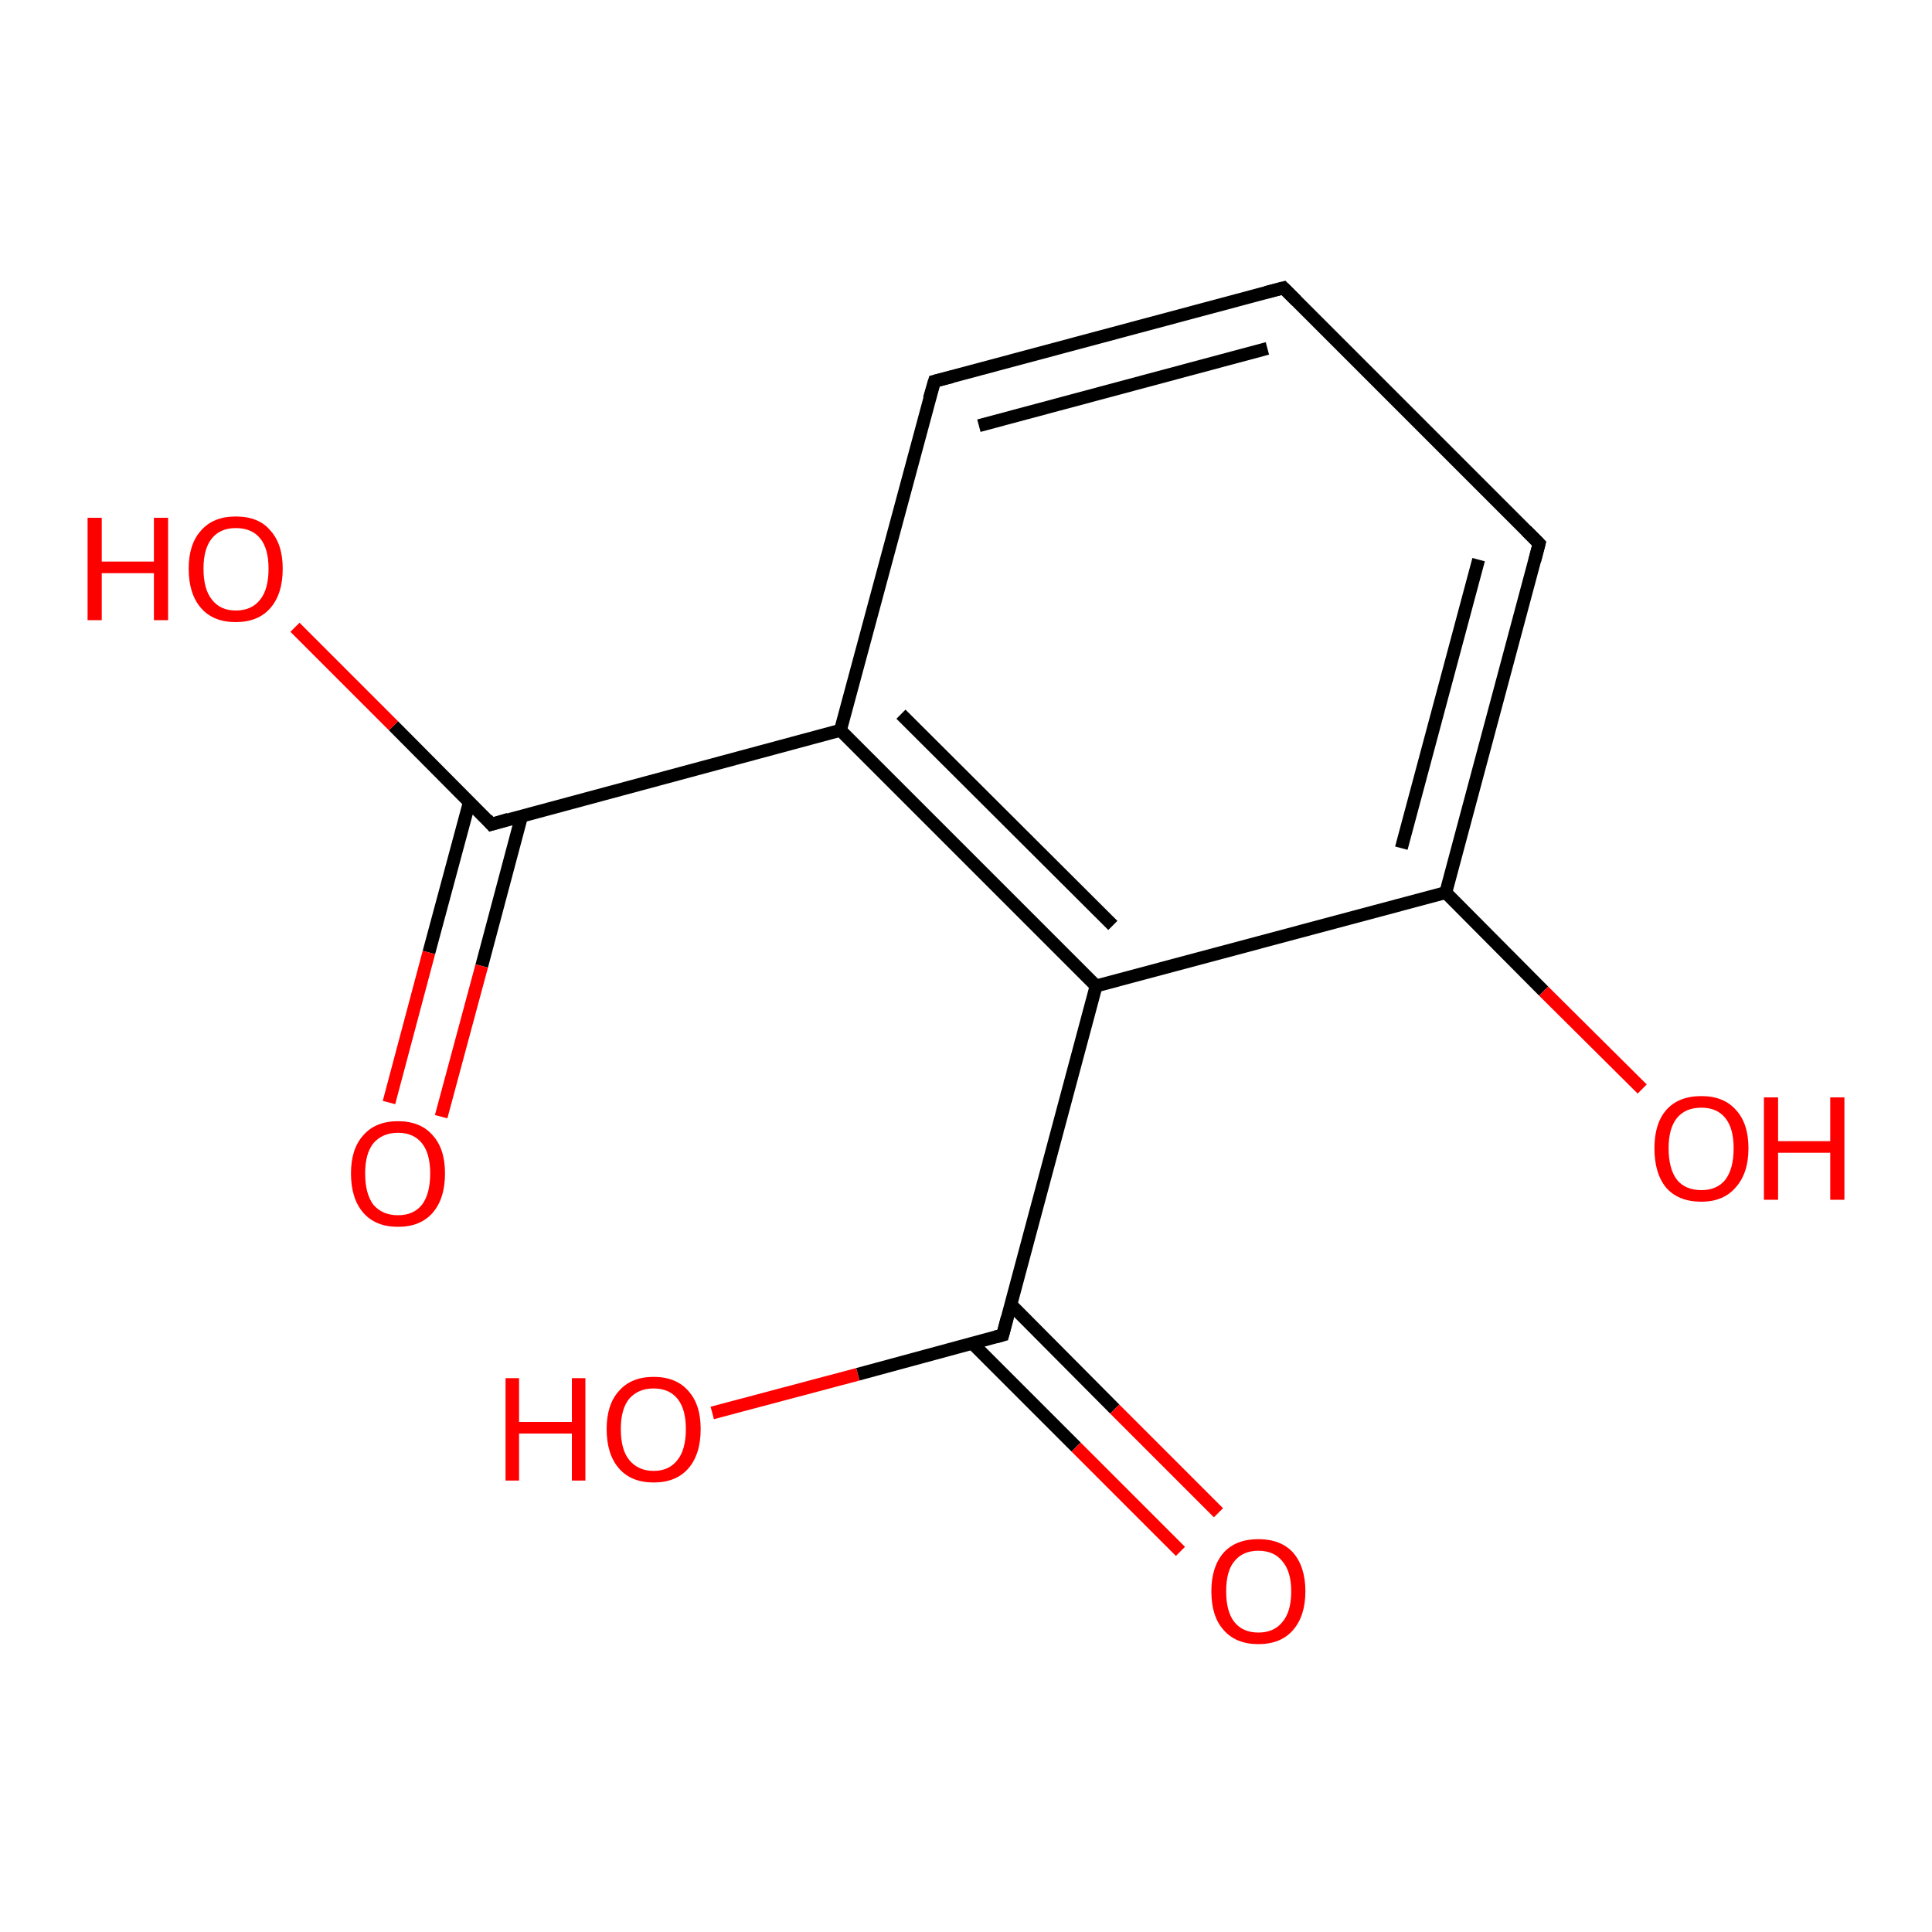 <?xml version='1.0' encoding='iso-8859-1'?>
<svg version='1.1' baseProfile='full'
              xmlns='http://www.w3.org/2000/svg'
                      xmlns:rdkit='http://www.rdkit.org/xml'
                      xmlns:xlink='http://www.w3.org/1999/xlink'
                  xml:space='preserve'
width='300px' height='300px' viewBox='0 0 300 300'>
<!-- END OF HEADER -->
<rect style='opacity:1.0;fill:#FFFFFF;stroke:none' width='300.0' height='300.0' x='0.0' y='0.0'> </rect>
<path class='bond-0 atom-0 atom-1' d='M 170.2,153.1 L 130.5,113.4' style='fill:none;fill-rule:evenodd;stroke:#000000;stroke-width:2.0px;stroke-linecap:butt;stroke-linejoin:miter;stroke-opacity:1' />
<path class='bond-0 atom-0 atom-1' d='M 172.8,143.7 L 139.9,110.9' style='fill:none;fill-rule:evenodd;stroke:#000000;stroke-width:2.0px;stroke-linecap:butt;stroke-linejoin:miter;stroke-opacity:1' />
<path class='bond-1 atom-1 atom-2' d='M 130.5,113.4 L 76.3,128.0' style='fill:none;fill-rule:evenodd;stroke:#000000;stroke-width:2.0px;stroke-linecap:butt;stroke-linejoin:miter;stroke-opacity:1' />
<path class='bond-2 atom-2 atom-3' d='M 76.3,128.0 L 61.1,112.7' style='fill:none;fill-rule:evenodd;stroke:#000000;stroke-width:2.0px;stroke-linecap:butt;stroke-linejoin:miter;stroke-opacity:1' />
<path class='bond-2 atom-2 atom-3' d='M 61.1,112.7 L 45.8,97.4' style='fill:none;fill-rule:evenodd;stroke:#FF0000;stroke-width:2.0px;stroke-linecap:butt;stroke-linejoin:miter;stroke-opacity:1' />
<path class='bond-3 atom-2 atom-4' d='M 72.9,124.5 L 66.6,147.9' style='fill:none;fill-rule:evenodd;stroke:#000000;stroke-width:2.0px;stroke-linecap:butt;stroke-linejoin:miter;stroke-opacity:1' />
<path class='bond-3 atom-2 atom-4' d='M 66.6,147.9 L 60.4,171.2' style='fill:none;fill-rule:evenodd;stroke:#FF0000;stroke-width:2.0px;stroke-linecap:butt;stroke-linejoin:miter;stroke-opacity:1' />
<path class='bond-3 atom-2 atom-4' d='M 81.0,126.7 L 74.8,150.0' style='fill:none;fill-rule:evenodd;stroke:#000000;stroke-width:2.0px;stroke-linecap:butt;stroke-linejoin:miter;stroke-opacity:1' />
<path class='bond-3 atom-2 atom-4' d='M 74.8,150.0 L 68.5,173.4' style='fill:none;fill-rule:evenodd;stroke:#FF0000;stroke-width:2.0px;stroke-linecap:butt;stroke-linejoin:miter;stroke-opacity:1' />
<path class='bond-4 atom-1 atom-5' d='M 130.5,113.4 L 145.1,59.2' style='fill:none;fill-rule:evenodd;stroke:#000000;stroke-width:2.0px;stroke-linecap:butt;stroke-linejoin:miter;stroke-opacity:1' />
<path class='bond-5 atom-5 atom-6' d='M 145.1,59.2 L 199.3,44.7' style='fill:none;fill-rule:evenodd;stroke:#000000;stroke-width:2.0px;stroke-linecap:butt;stroke-linejoin:miter;stroke-opacity:1' />
<path class='bond-5 atom-5 atom-6' d='M 152.0,66.1 L 196.8,54.1' style='fill:none;fill-rule:evenodd;stroke:#000000;stroke-width:2.0px;stroke-linecap:butt;stroke-linejoin:miter;stroke-opacity:1' />
<path class='bond-6 atom-6 atom-7' d='M 199.3,44.7 L 239.0,84.4' style='fill:none;fill-rule:evenodd;stroke:#000000;stroke-width:2.0px;stroke-linecap:butt;stroke-linejoin:miter;stroke-opacity:1' />
<path class='bond-7 atom-7 atom-8' d='M 239.0,84.4 L 224.5,138.6' style='fill:none;fill-rule:evenodd;stroke:#000000;stroke-width:2.0px;stroke-linecap:butt;stroke-linejoin:miter;stroke-opacity:1' />
<path class='bond-7 atom-7 atom-8' d='M 229.6,86.9 L 217.6,131.7' style='fill:none;fill-rule:evenodd;stroke:#000000;stroke-width:2.0px;stroke-linecap:butt;stroke-linejoin:miter;stroke-opacity:1' />
<path class='bond-8 atom-8 atom-9' d='M 224.5,138.6 L 239.7,153.9' style='fill:none;fill-rule:evenodd;stroke:#000000;stroke-width:2.0px;stroke-linecap:butt;stroke-linejoin:miter;stroke-opacity:1' />
<path class='bond-8 atom-8 atom-9' d='M 239.7,153.9 L 255.0,169.1' style='fill:none;fill-rule:evenodd;stroke:#FF0000;stroke-width:2.0px;stroke-linecap:butt;stroke-linejoin:miter;stroke-opacity:1' />
<path class='bond-9 atom-0 atom-10' d='M 170.2,153.1 L 155.7,207.3' style='fill:none;fill-rule:evenodd;stroke:#000000;stroke-width:2.0px;stroke-linecap:butt;stroke-linejoin:miter;stroke-opacity:1' />
<path class='bond-10 atom-10 atom-11' d='M 155.7,207.3 L 133.2,213.4' style='fill:none;fill-rule:evenodd;stroke:#000000;stroke-width:2.0px;stroke-linecap:butt;stroke-linejoin:miter;stroke-opacity:1' />
<path class='bond-10 atom-10 atom-11' d='M 133.2,213.4 L 110.6,219.4' style='fill:none;fill-rule:evenodd;stroke:#FF0000;stroke-width:2.0px;stroke-linecap:butt;stroke-linejoin:miter;stroke-opacity:1' />
<path class='bond-11 atom-10 atom-12' d='M 151.0,208.6 L 167.1,224.7' style='fill:none;fill-rule:evenodd;stroke:#000000;stroke-width:2.0px;stroke-linecap:butt;stroke-linejoin:miter;stroke-opacity:1' />
<path class='bond-11 atom-10 atom-12' d='M 167.1,224.7 L 183.3,240.9' style='fill:none;fill-rule:evenodd;stroke:#FF0000;stroke-width:2.0px;stroke-linecap:butt;stroke-linejoin:miter;stroke-opacity:1' />
<path class='bond-11 atom-10 atom-12' d='M 157.0,202.6 L 173.1,218.8' style='fill:none;fill-rule:evenodd;stroke:#000000;stroke-width:2.0px;stroke-linecap:butt;stroke-linejoin:miter;stroke-opacity:1' />
<path class='bond-11 atom-10 atom-12' d='M 173.1,218.8 L 189.2,234.9' style='fill:none;fill-rule:evenodd;stroke:#FF0000;stroke-width:2.0px;stroke-linecap:butt;stroke-linejoin:miter;stroke-opacity:1' />
<path class='bond-12 atom-8 atom-0' d='M 224.5,138.6 L 170.2,153.1' style='fill:none;fill-rule:evenodd;stroke:#000000;stroke-width:2.0px;stroke-linecap:butt;stroke-linejoin:miter;stroke-opacity:1' />
<path d='M 79.0,127.2 L 76.3,128.0 L 75.6,127.2' style='fill:none;stroke:#000000;stroke-width:2.0px;stroke-linecap:butt;stroke-linejoin:miter;stroke-opacity:1;' />
<path d='M 144.3,61.9 L 145.1,59.2 L 147.8,58.5' style='fill:none;stroke:#000000;stroke-width:2.0px;stroke-linecap:butt;stroke-linejoin:miter;stroke-opacity:1;' />
<path d='M 196.6,45.4 L 199.3,44.7 L 201.3,46.7' style='fill:none;stroke:#000000;stroke-width:2.0px;stroke-linecap:butt;stroke-linejoin:miter;stroke-opacity:1;' />
<path d='M 237.0,82.4 L 239.0,84.4 L 238.3,87.1' style='fill:none;stroke:#000000;stroke-width:2.0px;stroke-linecap:butt;stroke-linejoin:miter;stroke-opacity:1;' />
<path d='M 156.4,204.6 L 155.7,207.3 L 154.6,207.6' style='fill:none;stroke:#000000;stroke-width:2.0px;stroke-linecap:butt;stroke-linejoin:miter;stroke-opacity:1;' />
<path class='atom-3' d='M 13.6 80.4
L 15.8 80.4
L 15.8 87.2
L 23.9 87.2
L 23.9 80.4
L 26.1 80.4
L 26.1 96.3
L 23.9 96.3
L 23.9 89.0
L 15.8 89.0
L 15.8 96.3
L 13.6 96.3
L 13.6 80.4
' fill='#FF0000'/>
<path class='atom-3' d='M 29.3 88.3
Q 29.3 84.5, 31.2 82.4
Q 33.1 80.2, 36.6 80.2
Q 40.2 80.2, 42.0 82.4
Q 43.9 84.5, 43.9 88.3
Q 43.9 92.2, 42.0 94.4
Q 40.1 96.6, 36.6 96.6
Q 33.1 96.6, 31.2 94.4
Q 29.3 92.2, 29.3 88.3
M 36.6 94.8
Q 39.1 94.8, 40.4 93.1
Q 41.7 91.5, 41.7 88.3
Q 41.7 85.2, 40.4 83.6
Q 39.1 82.0, 36.6 82.0
Q 34.2 82.0, 32.9 83.6
Q 31.6 85.2, 31.6 88.3
Q 31.6 91.5, 32.9 93.1
Q 34.2 94.8, 36.6 94.8
' fill='#FF0000'/>
<path class='atom-4' d='M 54.5 182.2
Q 54.5 178.4, 56.4 176.3
Q 58.3 174.1, 61.8 174.1
Q 65.3 174.1, 67.2 176.3
Q 69.1 178.4, 69.1 182.2
Q 69.1 186.1, 67.2 188.3
Q 65.3 190.5, 61.8 190.5
Q 58.3 190.5, 56.4 188.3
Q 54.5 186.1, 54.5 182.2
M 61.8 188.7
Q 64.2 188.7, 65.5 187.1
Q 66.8 185.4, 66.8 182.2
Q 66.8 179.1, 65.5 177.5
Q 64.2 175.9, 61.8 175.9
Q 59.4 175.9, 58.0 177.5
Q 56.7 179.1, 56.7 182.2
Q 56.7 185.4, 58.0 187.1
Q 59.4 188.7, 61.8 188.7
' fill='#FF0000'/>
<path class='atom-9' d='M 256.9 178.3
Q 256.9 174.5, 258.7 172.4
Q 260.6 170.2, 264.2 170.2
Q 267.7 170.2, 269.6 172.4
Q 271.5 174.5, 271.5 178.3
Q 271.5 182.2, 269.5 184.4
Q 267.6 186.6, 264.2 186.6
Q 260.6 186.6, 258.7 184.4
Q 256.9 182.2, 256.9 178.3
M 264.2 184.8
Q 266.6 184.8, 267.9 183.2
Q 269.2 181.5, 269.2 178.3
Q 269.2 175.2, 267.9 173.6
Q 266.6 172.0, 264.2 172.0
Q 261.7 172.0, 260.4 173.6
Q 259.1 175.2, 259.1 178.3
Q 259.1 181.5, 260.4 183.2
Q 261.7 184.8, 264.2 184.8
' fill='#FF0000'/>
<path class='atom-9' d='M 273.9 170.4
L 276.1 170.4
L 276.1 177.2
L 284.2 177.2
L 284.2 170.4
L 286.4 170.4
L 286.4 186.3
L 284.2 186.3
L 284.2 179.0
L 276.1 179.0
L 276.1 186.3
L 273.9 186.3
L 273.9 170.4
' fill='#FF0000'/>
<path class='atom-11' d='M 78.5 214.0
L 80.6 214.0
L 80.6 220.8
L 88.8 220.8
L 88.8 214.0
L 90.9 214.0
L 90.9 229.9
L 88.8 229.9
L 88.8 222.6
L 80.6 222.6
L 80.6 229.9
L 78.5 229.9
L 78.5 214.0
' fill='#FF0000'/>
<path class='atom-11' d='M 94.2 221.9
Q 94.2 218.1, 96.1 216.0
Q 98.0 213.8, 101.5 213.8
Q 105.0 213.8, 106.9 216.0
Q 108.8 218.1, 108.8 221.9
Q 108.8 225.8, 106.9 228.0
Q 105.0 230.2, 101.5 230.2
Q 98.0 230.2, 96.1 228.0
Q 94.2 225.8, 94.2 221.9
M 101.5 228.4
Q 103.9 228.4, 105.2 226.7
Q 106.5 225.1, 106.5 221.9
Q 106.5 218.8, 105.2 217.2
Q 103.9 215.6, 101.5 215.6
Q 99.1 215.6, 97.7 217.2
Q 96.4 218.8, 96.4 221.9
Q 96.4 225.1, 97.7 226.7
Q 99.1 228.4, 101.5 228.4
' fill='#FF0000'/>
<path class='atom-12' d='M 188.1 247.1
Q 188.1 243.3, 190.0 241.1
Q 191.9 239.0, 195.4 239.0
Q 198.9 239.0, 200.8 241.1
Q 202.7 243.3, 202.7 247.1
Q 202.7 250.9, 200.8 253.1
Q 198.9 255.3, 195.4 255.3
Q 191.9 255.3, 190.0 253.1
Q 188.1 251.0, 188.1 247.1
M 195.4 253.5
Q 197.8 253.5, 199.1 251.9
Q 200.5 250.3, 200.5 247.1
Q 200.5 244.0, 199.1 242.4
Q 197.8 240.8, 195.4 240.8
Q 193.0 240.8, 191.7 242.4
Q 190.4 243.9, 190.4 247.1
Q 190.4 250.3, 191.7 251.9
Q 193.0 253.5, 195.4 253.5
' fill='#FF0000'/>
</svg>
